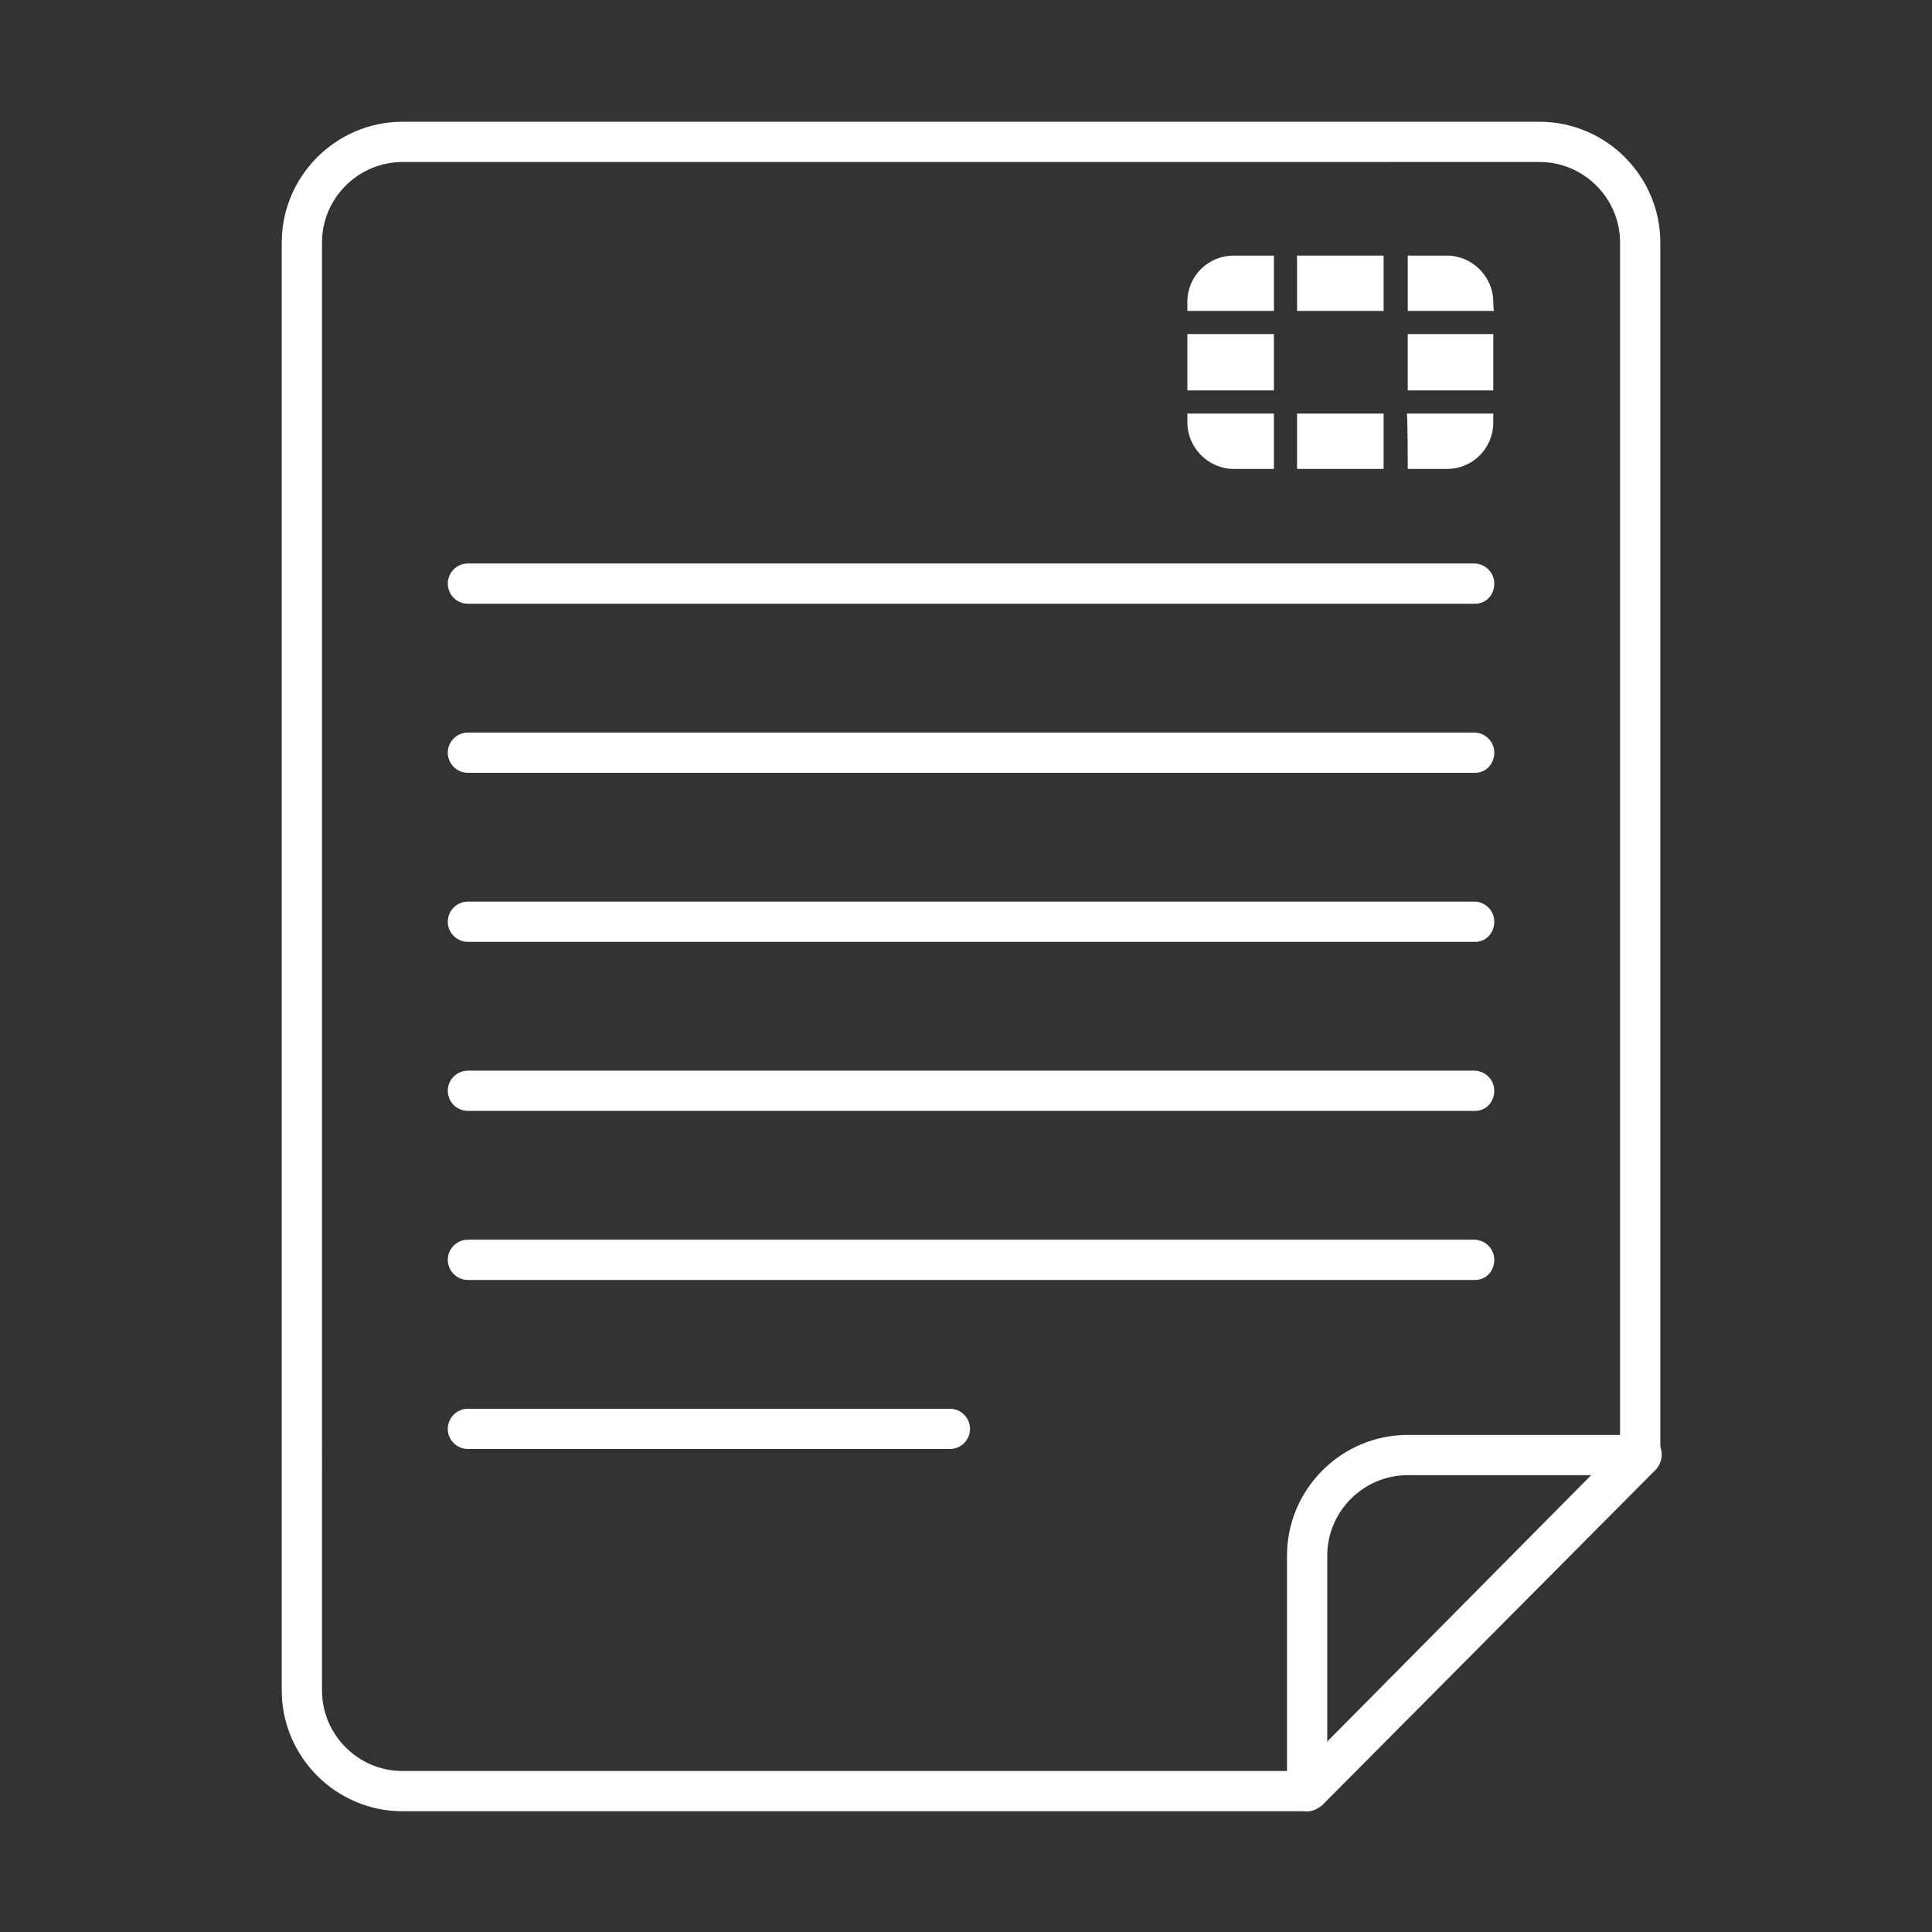 <?xml version="1.0" encoding="utf-8"?>
<!-- Generator: Adobe Illustrator 27.7.0, SVG Export Plug-In . SVG Version: 6.00 Build 0)  -->
<svg version="1.1" id="Security_Networking" xmlns="http://www.w3.org/2000/svg" xmlns:xlink="http://www.w3.org/1999/xlink"
	 x="0px" y="0px" viewBox="0 0 192 192" style="enable-background:new 0 0 192 192;" xml:space="preserve">
<rect x="0" y="0" width="192" height="192" fill="#333333" stroke="none"/>
<style type="text/css">
	.st0{fill:#FFFFFF;}
</style>
<g id="FortiWLM">
	<path class="st0" d="M129.9,180H40c-6.6,0-12-5.4-12-12V24.1c0-6.6,5.4-12,12-12h113c6.6,0,12,5.4,12,12v120.5c0,0.5-0.2,1-0.6,1.4
		l-33.2,33.4C130.9,179.8,130.4,180,129.9,180L129.9,180z M40,16.1c-4.4,0-8,3.6-8,8V168c0,4.4,3.6,8,8,8h89l32-32.3V24.1
		c0-4.4-3.6-8-8-8H40z M163,144.6L163,144.6L163,144.6z"/>
</g>
<path class="st0" d="M146.6,60H46.5c-1.1,0-2-0.9-2-2s0.9-2,2-2h100c1.1,0,2,0.9,2,2S147.7,60,146.6,60L146.6,60z"/>
<path class="st0" d="M146.6,76.8H46.5c-1.1,0-2-0.9-2-2s0.9-2,2-2h100c1.1,0,2,0.9,2,2S147.7,76.8,146.6,76.8L146.6,76.8z"/>
<path class="st0" d="M146.6,93.6H46.5c-1.1,0-2-0.9-2-2s0.9-2,2-2h100c1.1,0,2,0.9,2,2S147.7,93.6,146.6,93.6L146.6,93.6z"/>
<path class="st0" d="M146.6,110.4H46.5c-1.1,0-2-0.9-2-2s0.9-2,2-2h100c1.1,0,2,0.9,2,2S147.7,110.4,146.6,110.4L146.6,110.4z"/>
<path class="st0" d="M146.6,127.2H46.5c-1.1,0-2-0.9-2-2s0.9-2,2-2h100c1.1,0,2,0.9,2,2S147.7,127.2,146.6,127.2L146.6,127.2z"/>
<path class="st0" d="M94.4,144H46.5c-1.1,0-2-0.9-2-2s0.9-2,2-2h47.9c1.1,0,2,0.9,2,2S95.5,144,94.4,144z"/>
<polygon class="st0" points="148.4,33.2 148.4,33.2 139.9,33.2 139.9,33.2 139.9,38.8 148.4,38.8 148.4,38.8 148.4,33.2 "/>
<polygon class="st0" points="128.9,46.6 128.9,46.6 137.5,46.6 137.5,46.6 137.5,41.1 128.9,41.1 "/>
<path class="st0" d="M148.4,30c0-2.5-2.1-4.6-4.6-4.6h-3.9v5.5h8.6C148.4,30.9,148.4,30,148.4,30z"/>
<polygon class="st0" points="128.9,25.4 128.9,30.9 128.9,30.9 137.5,30.9 137.5,30.9 137.5,25.4 137.5,25.4 128.9,25.4 "/>
<polygon class="st0" points="118,33.2 118,33.2 118,38.8 118,38.8 126.6,38.8 126.6,33.2 126.6,33.2 118,33.2 "/>
<path class="st0" d="M139.9,46.6h3.9c2.6,0,4.6-2.1,4.6-4.6v-0.9h-8.6C139.9,41.1,139.9,46.6,139.9,46.6z"/>
<path class="st0" d="M118,42c0,2.5,2.1,4.6,4.6,4.6h4v-5.5H118L118,42L118,42z"/>
<path class="st0" d="M118,30v0.9h8.6v-5.5h-4C120.1,25.4,118,27.4,118,30L118,30z"/>
<path class="st0" d="M129.9,180c-0.3,0-0.5-0.1-0.8-0.1c-0.8-0.3-1.2-1-1.2-1.9v-23.4c0-6.6,5.4-12,12-12h23.2
	c0.8,0,1.5,0.5,1.9,1.2c0.3,0.8,0.1,1.6-0.4,2.2l-33.2,33.4C130.9,179.8,130.4,180,129.9,180L129.9,180z M139.9,146.6
	c-4.4,0-8,3.6-8,8v18.6l26.4-26.6H139.9z"/>
</svg>
